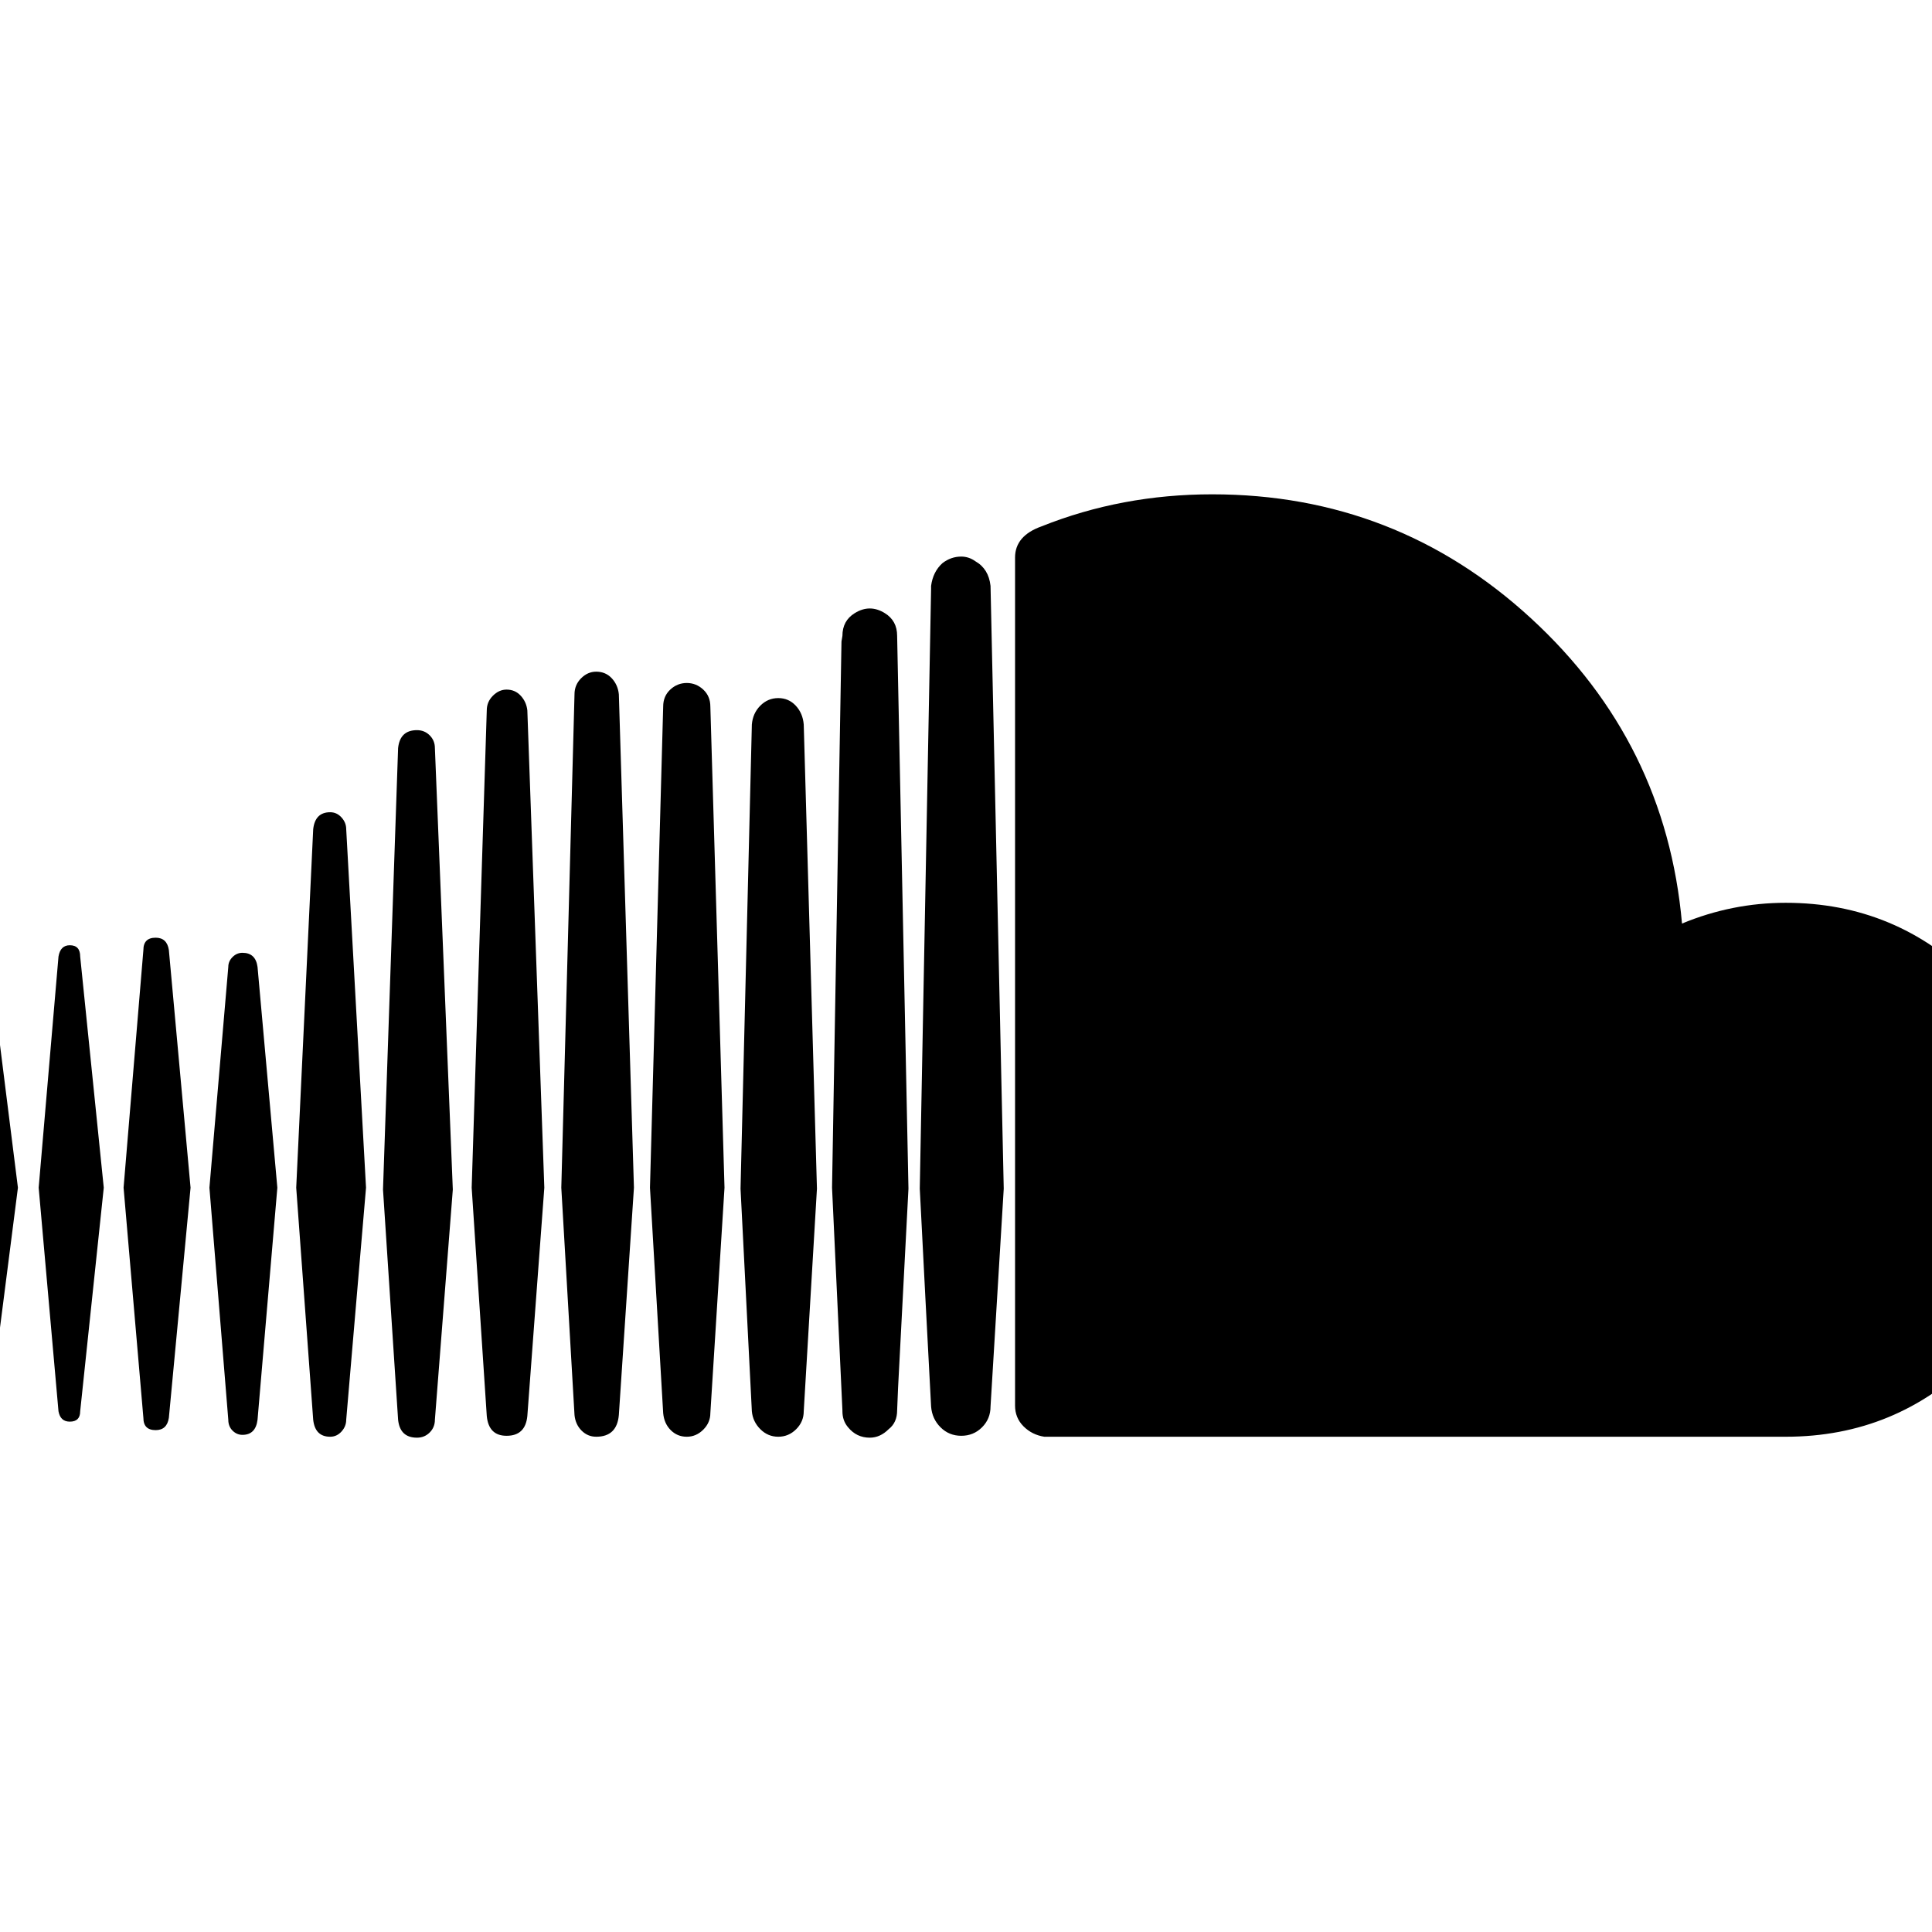 <?xml version="1.0" encoding="ISO-8859-1"?>
<!-- Converted from Font Awesome. Glyph: f1be -->
<!DOCTYPE svg PUBLIC "-//W3C//DTD SVG 1.1//EN" "http://www.w3.org/Graphics/SVG/1.1/DTD/svg11.dtd">
<svg version="1.1" xmlns="http://www.w3.org/2000/svg" xmlns:xlink="http://www.w3.org/1999/xlink" width="2048" height="2048" xml:space="preserve">
<g transform="translate(-128, 1664) scale(1, -1)">
	<path id="soundcloud" d="M0 405l17 128q2 9 9 9t9 -9l20 -128l-20 -126q-2 -9 -9 -9t-9 9zM79 405l23 207q0 9 9 9q8 0 10 -9l26 -207l-26 -203q-2 -9 -10 -9q-9 0 -9 10zM169 405l21 245q2 12 12 12q11 0 11 -12l25 -245l-25 -237q0 -11 -11 -11q-10 0 -12 11zM259 405l21 252q0 13 13 13 q12 0 14 -13l23 -252l-23 -244q-2 -13 -14 -13q-13 0 -13 13zM350 405l20 234q0 6 4.5 10.5t10.5 4.5q14 0 16 -15l21 -234l-21 -246q-2 -16 -16 -16q-6 0 -10.5 4.5t-4.5 11.5zM401 159zM442 405l18 380q2 18 18 18q7 0 12 -5.5t5 -12.5l21 -380l-21 -246q0 -7 -5 -12.5 t-12 -5.5q-16 0 -18 18zM534 403l16 468q2 19 20 19q8 0 13.5 -5.5t5.5 -13.5l19 -468l-19 -244q0 -8 -5.5 -13.5t-13.5 -5.5q-18 0 -20 19zM628 405l16 506q0 9 6.5 15.5t14.5 6.5q9 0 15 -6.5t7 -15.5l18 -506l-18 -242q-2 -21 -22 -21q-19 0 -21 21zM723 405l14 -241 q1 -10 7.5 -16.5t15.5 -6.5q22 0 24 23l16 241l-16 523q-1 10 -7.5 17t-16.5 7q-9 0 -16 -7t-7 -17zM784 164zM817 405l14 510q0 11 7.5 18t17.5 7t17.5 -7t7.5 -18l15 -510l-15 -239q0 -10 -7.5 -17.5t-17.5 -7.5t-17 7t-8 18zM913 404l12 492q1 12 9 20t19 8t18.5 -8 t8.5 -20l14 -492l-14 -236q0 -11 -8 -19t-19 -8t-19 8t-9 19zM1010 405q0 -1 11 -236v-1q0 -10 6 -17q9 -11 23 -11q11 0 20 9q9 7 9 20l1 24l11 211l-12 586q0 16 -13 24q-8 5 -16 5t-16 -5q-13 -8 -13 -24l-1 -6zM1079 169zM1103 404l12 636v3q2 15 12 24q9 7 20 7 q8 0 15 -5q14 -8 16 -26l14 -639l-14 -231q0 -13 -9 -22t-22 -9t-22 9t-10 22l-6 114zM1204 174v899q0 23 28 33q85 34 181 34q195 0 338 -131.5t160 -323.5q53 22 110 22q117 0 200 -83t83 -201q0 -117 -83 -199.5t-200 -82.5h-786q-13 2 -22 11t-9 22z" />
</g>
</svg>	
